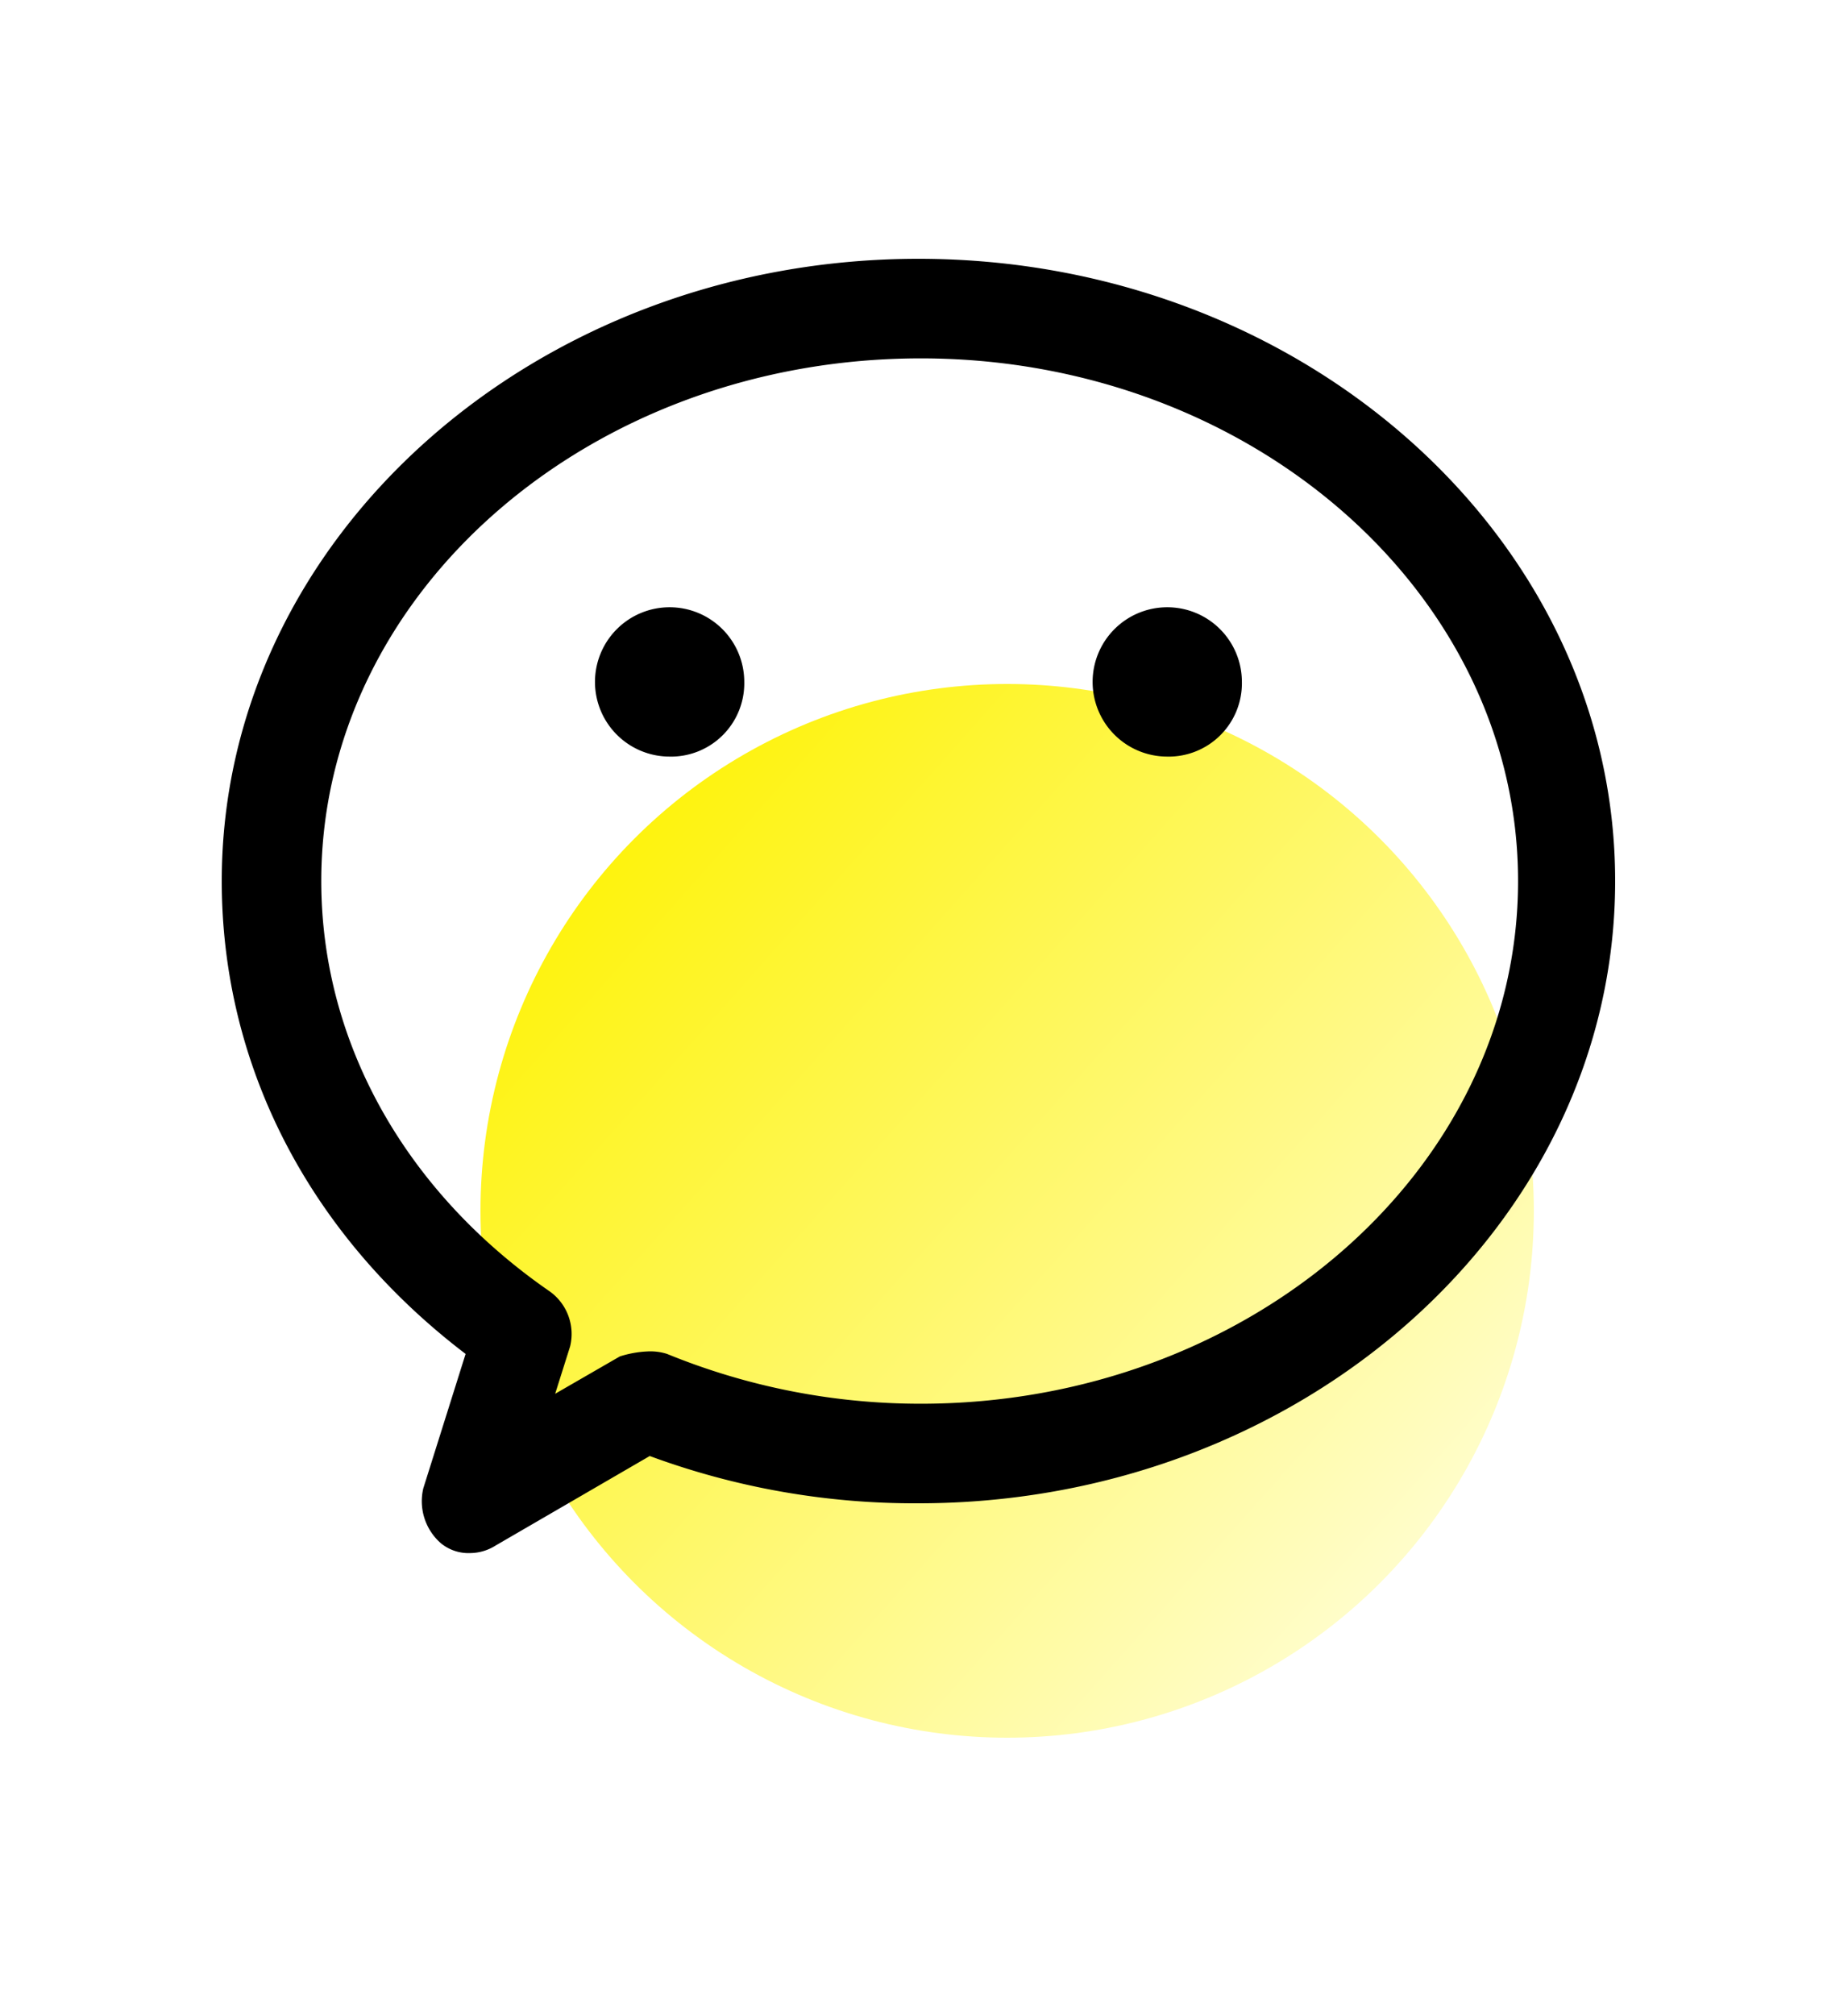 <svg xmlns="http://www.w3.org/2000/svg" xmlns:xlink="http://www.w3.org/1999/xlink" width="100" height="109" viewBox="0 0 100 109"><defs><linearGradient id="a" x1="0.045" y1="0.143" x2="0.931" y2="0.932" gradientUnits="objectBoundingBox"><stop offset="0" stop-color="#fef200"/><stop offset="1" stop-color="#fffede"/></linearGradient><filter id="b" x="11" y="22" width="87" height="87" filterUnits="userSpaceOnUse"><feOffset dy="5" input="SourceAlpha"/><feGaussianBlur stdDeviation="5" result="c"/><feFlood flood-color="#fffede" flood-opacity="0.502"/><feComposite operator="in" in2="c"/><feComposite in="SourceGraphic"/></filter></defs><g transform="translate(-239 -206)"><rect width="100" height="100" transform="translate(239 206)" fill="none"/><g transform="matrix(1, 0, 0, 1, 239, 206)" filter="url(#b)"><circle cx="28.5" cy="28.5" r="28.5" transform="translate(26 32)" fill="url(#a)"/></g><path d="M77.464,166.012a2.351,2.351,0,0,1-1.616-.539,3.018,3.018,0,0,1-.942-2.962l2.289-7.271C68.712,148.778,64,139.623,64,129.66,64,111.08,80.965,96,101.7,96s37.7,15.08,37.7,33.66-16.965,33.66-37.7,33.66a41.372,41.372,0,0,1-14.541-2.558l-8.348,4.847A2.6,2.6,0,0,1,77.464,166.012Zm9.559-10.906a2.965,2.965,0,0,1,1.077.135,36.184,36.184,0,0,0,13.733,2.693c17.772,0,32.313-12.656,32.313-28.274s-14.541-28.274-32.313-28.274c-17.907,0-32.448,12.656-32.448,28.274,0,8.752,4.578,16.83,12.387,22.215a2.833,2.833,0,0,1,1.077,2.962l-.808,2.558,3.5-2.02A5.726,5.726,0,0,1,87.023,155.106Zm1.212-32.179a4.039,4.039,0,1,1,4.039-4.039A3.967,3.967,0,0,1,88.235,122.928Zm26.928,0a4.039,4.039,0,1,1,4.039-4.039A3.967,3.967,0,0,1,115.163,122.928Z" transform="translate(187 124)"/></g></svg>